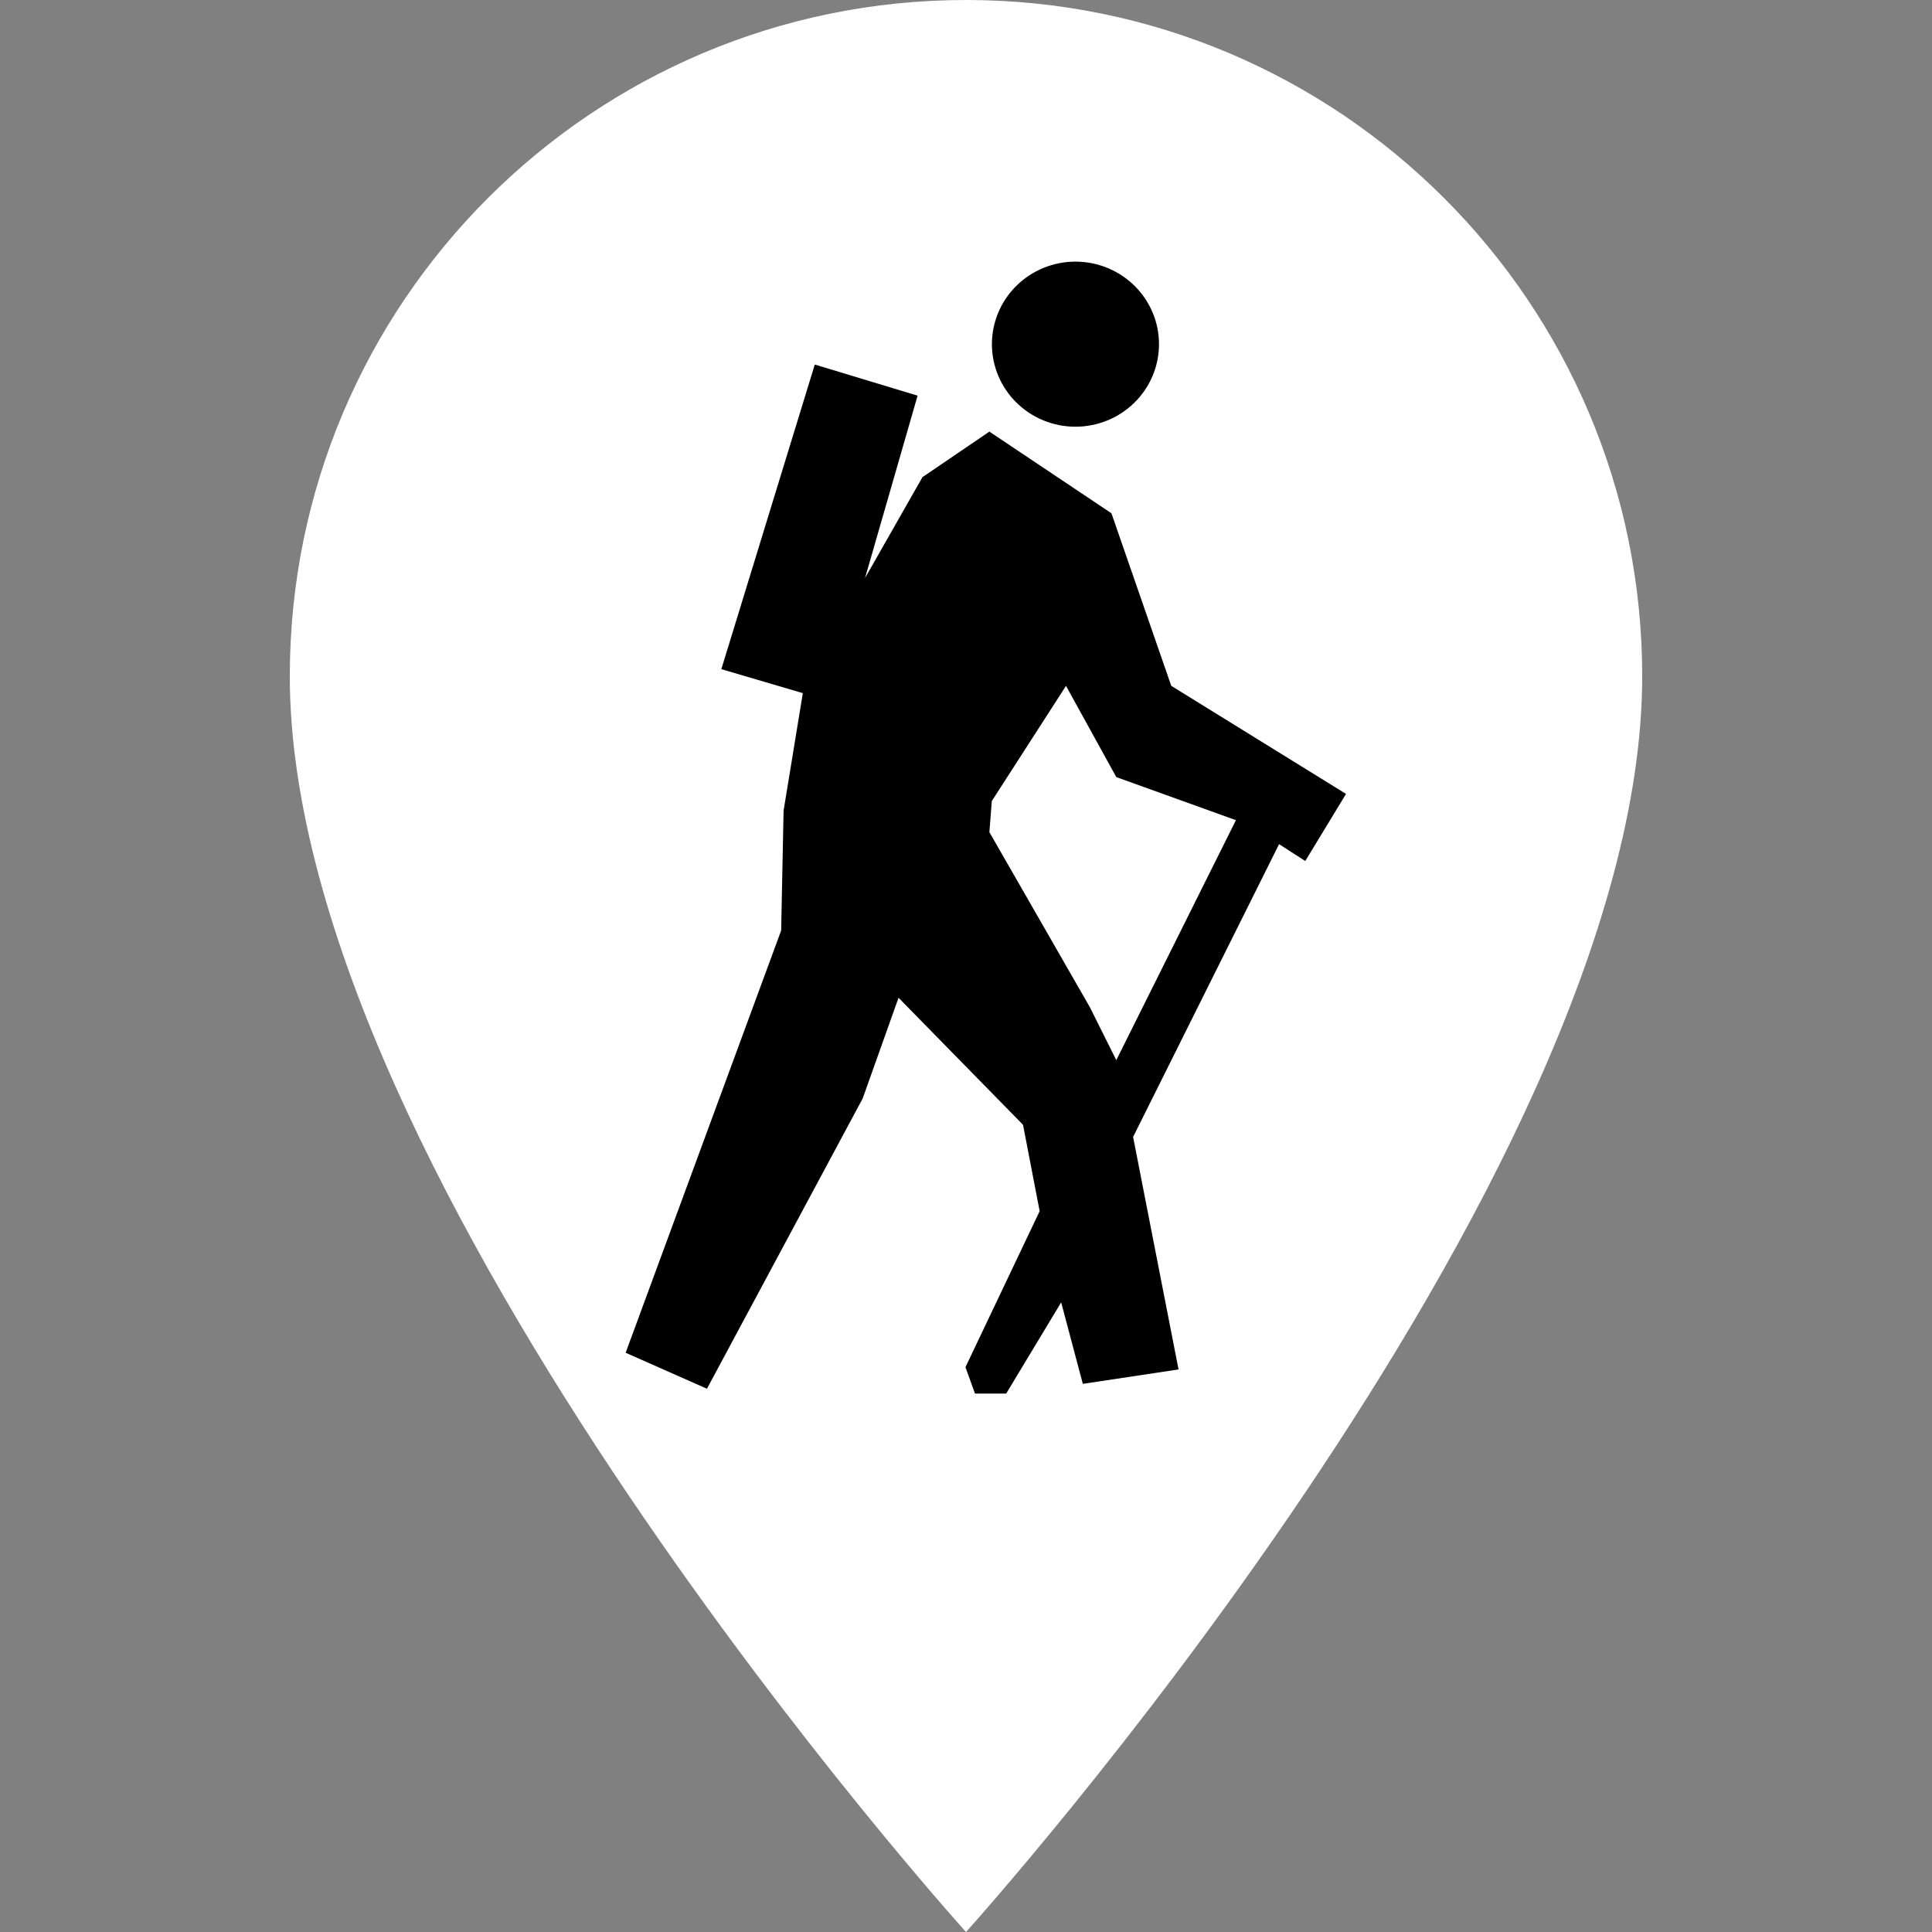 <svg xmlns="http://www.w3.org/2000/svg" xmlns:xlink="http://www.w3.org/1999/xlink" width="500" zoomAndPan="magnify" viewBox="0 0 375 375" height="500" preserveAspectRatio="xMidYMid meet" version="1.0"><rect x="0" y="0" width="375" height="375" fill="#808080" stroke="none"/><defs><clipPath id="85048db58f"><path d="M 56.25 0 L 318.75 0 L 318.75 375 L 56.25 375 Z M 56.25 0 " clip-rule="nonzero"/></clipPath><clipPath id="ca05d0c3ae"><path d="M 135.32 75.996 L 239.68 75.996 L 239.68 180.355 L 135.32 180.355 Z M 135.32 75.996 " clip-rule="nonzero"/></clipPath><clipPath id="f48dde02aa"><path d="M 187.5 75.996 C 158.684 75.996 135.32 99.359 135.32 128.176 C 135.32 156.992 158.684 180.355 187.5 180.355 C 216.316 180.355 239.68 156.992 239.68 128.176 C 239.68 99.359 216.316 75.996 187.5 75.996 " clip-rule="nonzero"/></clipPath><clipPath id="603a0b172c"><path d="M 192 50.004 L 225 50.004 L 225 83 L 192 83 Z M 192 50.004 " clip-rule="nonzero"/></clipPath><clipPath id="d09e9131e6"><path d="M 121.215 70 L 261.277 70 L 261.277 270.504 L 121.215 270.504 Z M 121.215 70 " clip-rule="nonzero"/></clipPath></defs><g clip-path="url(#85048db58f)"><path fill="#ffffff" d="M 187.5 0 C 115.031 0 56.25 58.781 56.25 131.25 C 56.25 229.688 187.5 375 187.5 375 C 187.5 375 318.75 229.688 318.75 131.25 C 318.75 58.781 259.969 0 187.5 0 Z M 187.5 178.125 C 161.625 178.125 140.625 157.125 140.625 131.25 C 140.625 105.375 161.625 84.375 187.5 84.375 C 213.375 84.375 234.375 105.375 234.375 131.25 C 234.375 157.125 213.375 178.125 187.5 178.125 Z M 187.5 178.125 " fill-opacity="1" fill-rule="nonzero"/></g><g clip-path="url(#ca05d0c3ae)"><g clip-path="url(#f48dde02aa)"><path fill="#ffffff" d="M 135.32 75.996 L 239.68 75.996 L 239.68 180.355 L 135.32 180.355 Z M 135.32 75.996 " fill-opacity="1" fill-rule="nonzero"/></g></g><g clip-path="url(#603a0b172c)"><path fill="#000000" d="M 192.527 66.805 C 192.527 67.328 192.555 67.852 192.605 68.375 C 192.656 68.895 192.734 69.414 192.84 69.93 C 192.941 70.441 193.07 70.953 193.227 71.453 C 193.379 71.957 193.559 72.449 193.762 72.934 C 193.965 73.418 194.191 73.891 194.441 74.355 C 194.691 74.816 194.965 75.266 195.262 75.703 C 195.555 76.141 195.871 76.562 196.207 76.965 C 196.547 77.371 196.902 77.762 197.277 78.133 C 197.652 78.504 198.047 78.855 198.457 79.188 C 198.867 79.52 199.293 79.832 199.734 80.125 C 200.176 80.414 200.633 80.684 201.102 80.934 C 201.57 81.18 202.047 81.402 202.539 81.605 C 203.031 81.805 203.527 81.98 204.039 82.133 C 204.547 82.285 205.059 82.414 205.582 82.516 C 206.102 82.617 206.625 82.695 207.156 82.746 C 207.684 82.797 208.215 82.824 208.746 82.824 C 209.277 82.824 209.805 82.797 210.336 82.746 C 210.863 82.695 211.387 82.617 211.91 82.516 C 212.43 82.414 212.945 82.285 213.453 82.133 C 213.961 81.98 214.461 81.805 214.949 81.605 C 215.441 81.402 215.922 81.18 216.391 80.934 C 216.859 80.684 217.312 80.414 217.754 80.125 C 218.195 79.832 218.621 79.52 219.031 79.188 C 219.445 78.855 219.836 78.504 220.211 78.133 C 220.586 77.762 220.945 77.371 221.281 76.965 C 221.617 76.562 221.934 76.141 222.23 75.703 C 222.523 75.266 222.797 74.816 223.047 74.355 C 223.297 73.891 223.523 73.418 223.727 72.934 C 223.93 72.449 224.109 71.957 224.266 71.453 C 224.418 70.953 224.547 70.441 224.652 69.93 C 224.754 69.414 224.832 68.895 224.883 68.375 C 224.938 67.852 224.961 67.328 224.961 66.805 C 224.961 66.277 224.938 65.754 224.883 65.234 C 224.832 64.711 224.754 64.191 224.652 63.676 C 224.547 63.164 224.418 62.656 224.266 62.152 C 224.109 61.648 223.93 61.156 223.727 60.672 C 223.523 60.188 223.297 59.715 223.047 59.25 C 222.797 58.789 222.523 58.34 222.23 57.902 C 221.934 57.465 221.617 57.047 221.281 56.641 C 220.945 56.234 220.586 55.844 220.211 55.473 C 219.836 55.102 219.445 54.75 219.031 54.418 C 218.621 54.086 218.195 53.773 217.754 53.48 C 217.312 53.191 216.859 52.922 216.391 52.672 C 215.922 52.426 215.441 52.203 214.949 52 C 214.461 51.801 213.961 51.625 213.453 51.473 C 212.945 51.32 212.43 51.191 211.91 51.09 C 211.387 50.988 210.863 50.91 210.336 50.859 C 209.805 50.809 209.277 50.781 208.746 50.781 C 208.215 50.781 207.684 50.809 207.156 50.859 C 206.625 50.91 206.102 50.988 205.582 51.09 C 205.059 51.191 204.547 51.32 204.039 51.473 C 203.527 51.625 203.031 51.801 202.539 52 C 202.047 52.203 201.57 52.426 201.102 52.676 C 200.633 52.922 200.176 53.191 199.734 53.48 C 199.293 53.773 198.867 54.086 198.457 54.418 C 198.047 54.75 197.652 55.102 197.277 55.473 C 196.902 55.844 196.547 56.234 196.207 56.641 C 195.871 57.047 195.555 57.465 195.262 57.902 C 194.965 58.34 194.691 58.789 194.441 59.25 C 194.191 59.715 193.965 60.188 193.762 60.672 C 193.559 61.156 193.379 61.648 193.227 62.152 C 193.07 62.656 192.941 63.164 192.84 63.676 C 192.734 64.191 192.656 64.711 192.605 65.234 C 192.555 65.754 192.527 66.277 192.527 66.805 Z M 192.527 66.805 " fill-opacity="1" fill-rule="nonzero"/></g><g clip-path="url(#d09e9131e6)"><path fill="#000000" d="M 158.148 70.758 L 178.105 76.797 L 167.91 112.18 L 179.047 92.617 L 192.039 83.777 L 215.73 99.629 L 227.34 133.121 L 261.262 154.098 L 253.352 167.121 L 248.27 163.848 L 219.934 220.68 L 228.754 265.809 L 210.176 268.605 L 205.973 252.789 L 195.301 270.492 L 189.246 270.492 L 187.395 265.367 L 201.797 235.082 L 198.566 218.32 L 174.406 193.664 L 167.438 213.227 L 137.219 269.551 L 121.438 262.57 L 151.621 180.613 L 152.094 157.34 L 155.828 134.539 L 140.012 129.883 L 158.148 70.762 Z M 206.91 133.125 L 192.508 155.484 L 192.039 161.523 L 211.555 195.52 L 216.672 205.773 L 239.891 159.195 L 216.672 150.832 Z M 206.91 133.125 " fill-opacity="1" fill-rule="evenodd"/></g></svg>
